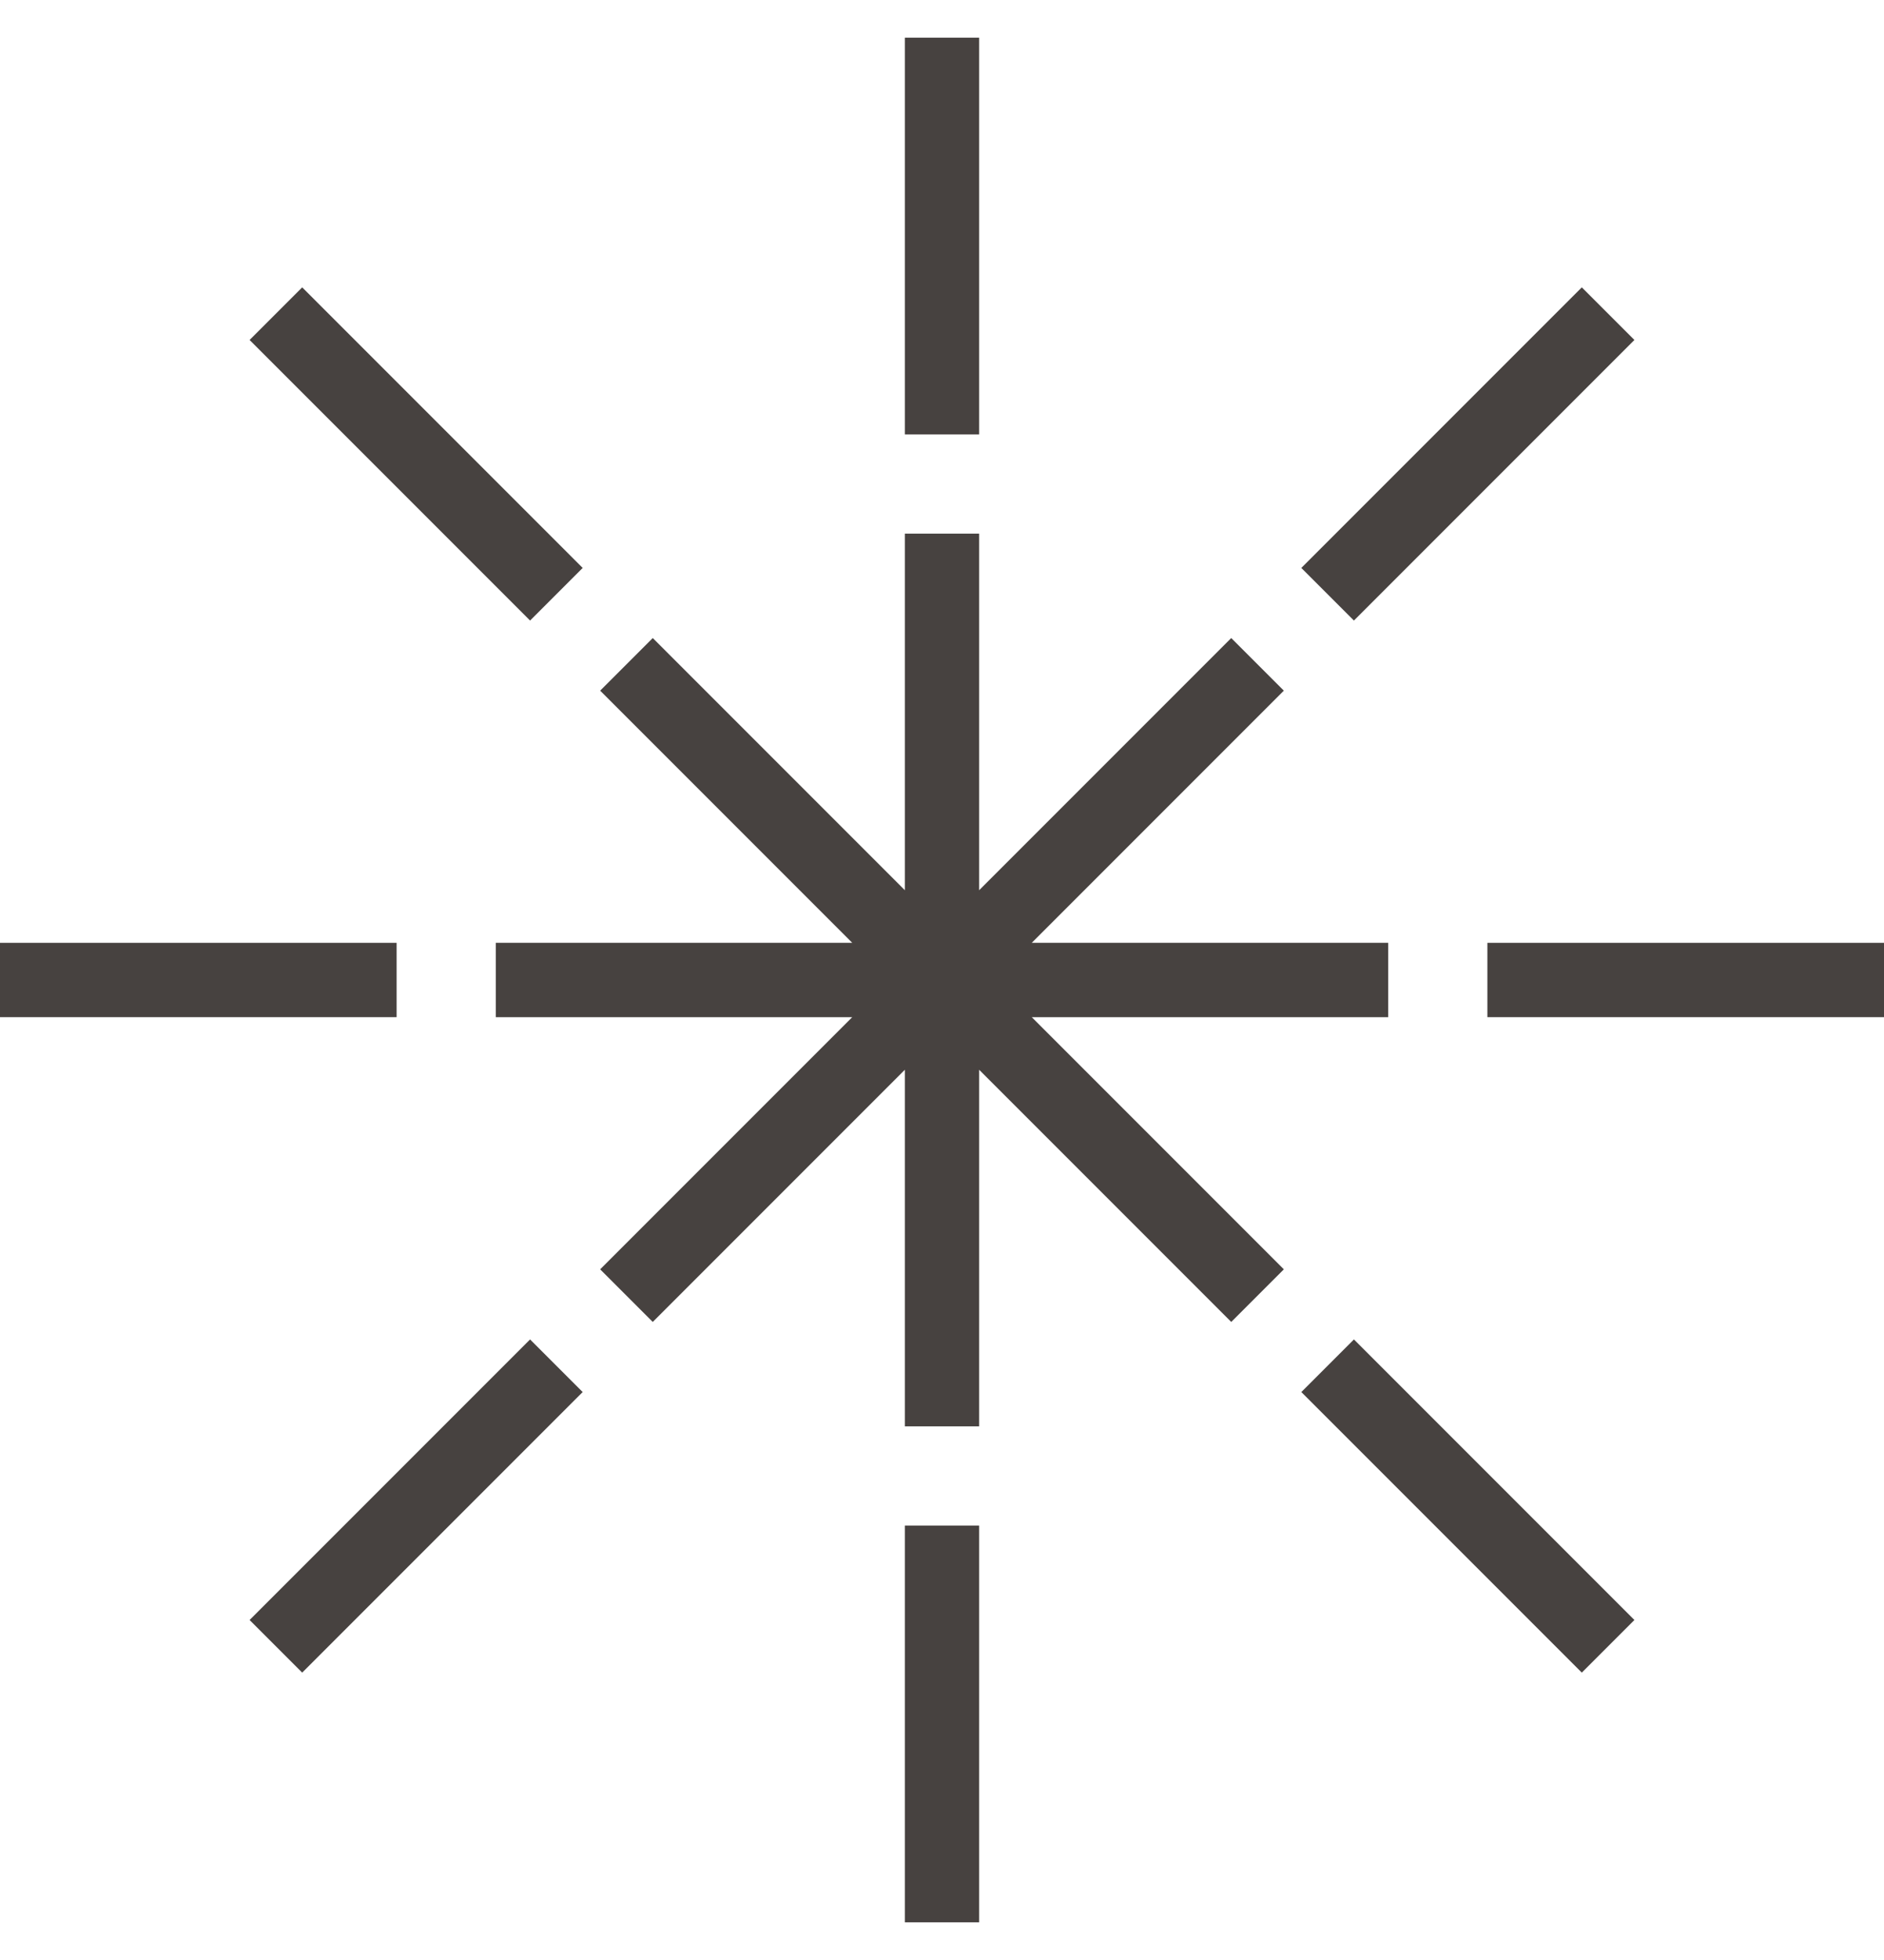 <svg width="25" height="26" viewBox="0 0 25 26" fill="none" xmlns="http://www.w3.org/2000/svg">
<path d="M12.007 5.763V0.5H12.993V5.763H12.007Z" fill="#474240"/>
<path d="M11.309 12.507L7.964 9.162L8.662 8.464L12.007 11.809V7.079H12.993V11.809L16.338 8.464L17.036 9.162L13.691 12.507H18.421V13.493H13.691L17.036 16.838L16.338 17.536L12.993 14.191V18.921H12.007V14.191L8.662 17.536L7.964 16.838L11.309 13.493H6.579V12.507H11.309Z" fill="#474240"/>
<path d="M0 12.507H5.263V13.493H0V12.507Z" fill="#474240"/>
<path d="M19.737 12.507H25V13.493H19.737V12.507Z" fill="#474240"/>
<path d="M12.007 20.237V25.5H12.993V20.237H12.007Z" fill="#474240"/>
<path d="M7.034 17.768L3.312 21.49L4.01 22.188L7.732 18.466L7.034 17.768Z" fill="#474240"/>
<path d="M17.268 7.534L20.99 3.812L21.688 4.51L17.966 8.232L17.268 7.534Z" fill="#474240"/>
<path d="M17.966 17.768L21.688 21.49L20.99 22.188L17.268 18.466L17.966 17.768Z" fill="#474240"/>
<path d="M7.732 7.534L4.01 3.812L3.312 4.51L7.034 8.232L7.732 7.534Z" fill="#474240"/>
</svg>
